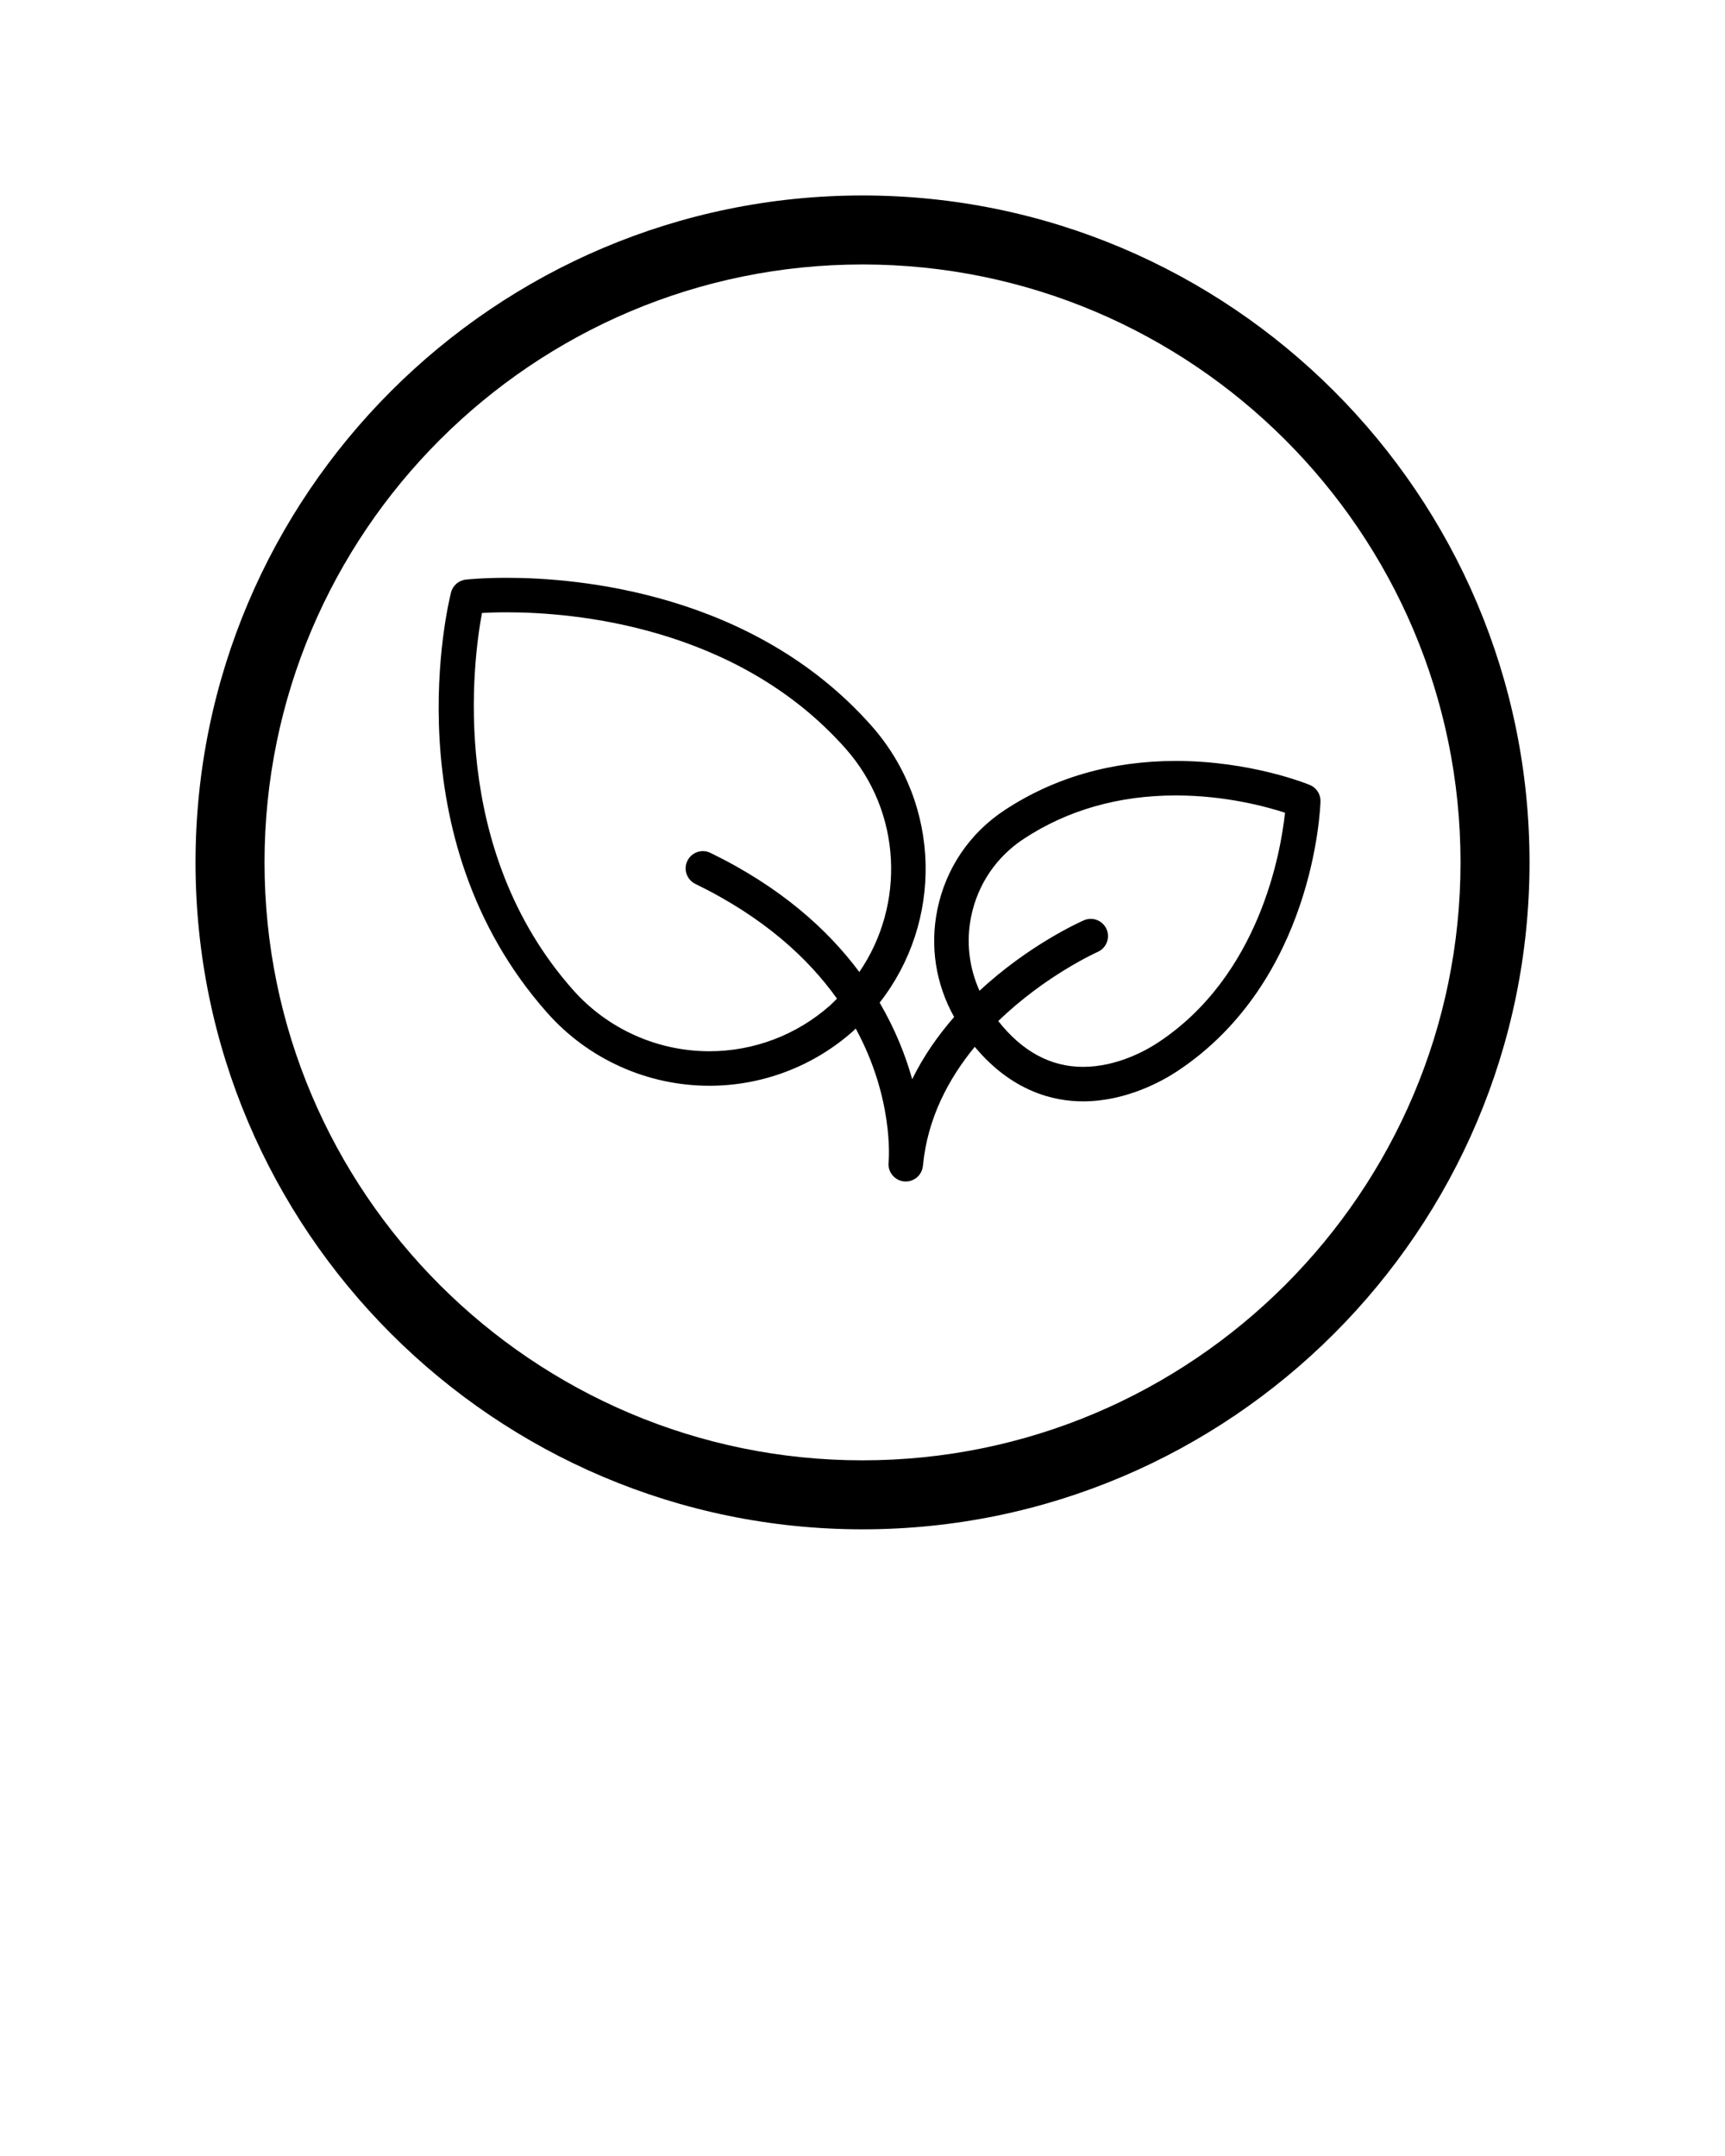 <svg xmlns="http://www.w3.org/2000/svg" xmlns:xlink="http://www.w3.org/1999/xlink" version="1.1" x="0px" y="0px" viewBox="0 0 100 125" enable-background="new 0 0 100 100" xml:space="preserve"><path d="M50.001,11.333c-21.32,0-38.666,17.346-38.666,38.667s17.346,38.667,38.666,38.667c21.321,0,38.667-17.346,38.667-38.667  S71.322,11.333,50.001,11.333z M50.001,84.667c-19.115,0-34.666-15.551-34.666-34.667s15.551-34.667,34.666-34.667  S84.668,30.885,84.668,50S69.116,84.667,50.001,84.667z"/><path d="M75.934,45.511c-0.138-0.057-3.413-1.393-7.768-1.393c-3.713,0-7.053,0.959-9.927,2.852  c-2.024,1.333-3.408,3.374-3.896,5.748c-0.444,2.154-0.094,4.345,0.969,6.245c-0.917,1.052-1.768,2.249-2.432,3.61  c-0.375-1.349-0.97-2.873-1.887-4.442c3.666-4.677,3.598-11.459-0.481-16.061c-6.857-7.735-17.051-8.57-21.115-8.57  c-1.463,0-2.358,0.1-2.396,0.104c-0.413,0.047-0.753,0.344-0.855,0.747c-0.146,0.573-3.476,14.157,5.58,24.373  c2.381,2.686,5.806,4.226,9.397,4.226c3.067,0,6.023-1.122,8.321-3.159c0.057-0.051,0.106-0.107,0.162-0.159  c2.185,4.019,1.93,7.51,1.906,7.77c0,0.002,0,0.003-0.001,0.005c-0.051,0.549,0.353,1.037,0.901,1.089  c0.032,0.003,0.064,0.004,0.096,0.004c0.51,0,0.944-0.387,0.994-0.904c0,0,0-0.001,0.001-0.002c0.259-2.765,1.491-5.058,3.004-6.902  c2.153,2.579,4.55,3.163,6.273,3.163c2.536,0,4.646-1.209,5.437-1.729c7.938-5.227,8.32-15.238,8.333-15.662  C76.562,46.049,76.317,45.67,75.934,45.511z M41.185,49.448c-0.498-0.242-1.096-0.035-1.337,0.462s-0.035,1.095,0.462,1.337  c3.976,1.935,6.546,4.317,8.211,6.652c-0.134,0.132-0.26,0.268-0.402,0.394c-1.933,1.713-4.417,2.656-6.995,2.656  c-3.02,0-5.899-1.295-7.901-3.552c-7.232-8.16-5.81-19.032-5.282-21.859c0.365-0.02,0.859-0.038,1.457-0.038  c3.794,0,13.301,0.77,19.619,7.897c3.273,3.694,3.469,9.057,0.799,12.957C47.981,53.89,45.256,51.429,41.185,49.448z M67.118,60.455  c-0.639,0.421-2.341,1.399-4.337,1.399c-1.876,0-3.523-0.894-4.91-2.655c2.724-2.643,5.71-3.985,5.763-4.009  c0.505-0.222,0.735-0.812,0.515-1.317c-0.222-0.504-0.805-0.736-1.316-0.516c-0.228,0.099-3.2,1.435-6.049,4.086  c-0.609-1.348-0.786-2.846-0.482-4.323c0.382-1.85,1.46-3.441,3.038-4.48c2.542-1.674,5.512-2.522,8.827-2.522  c2.845,0,5.217,0.641,6.327,1.001C74.25,49.399,73.028,56.564,67.118,60.455z"/></svg>

